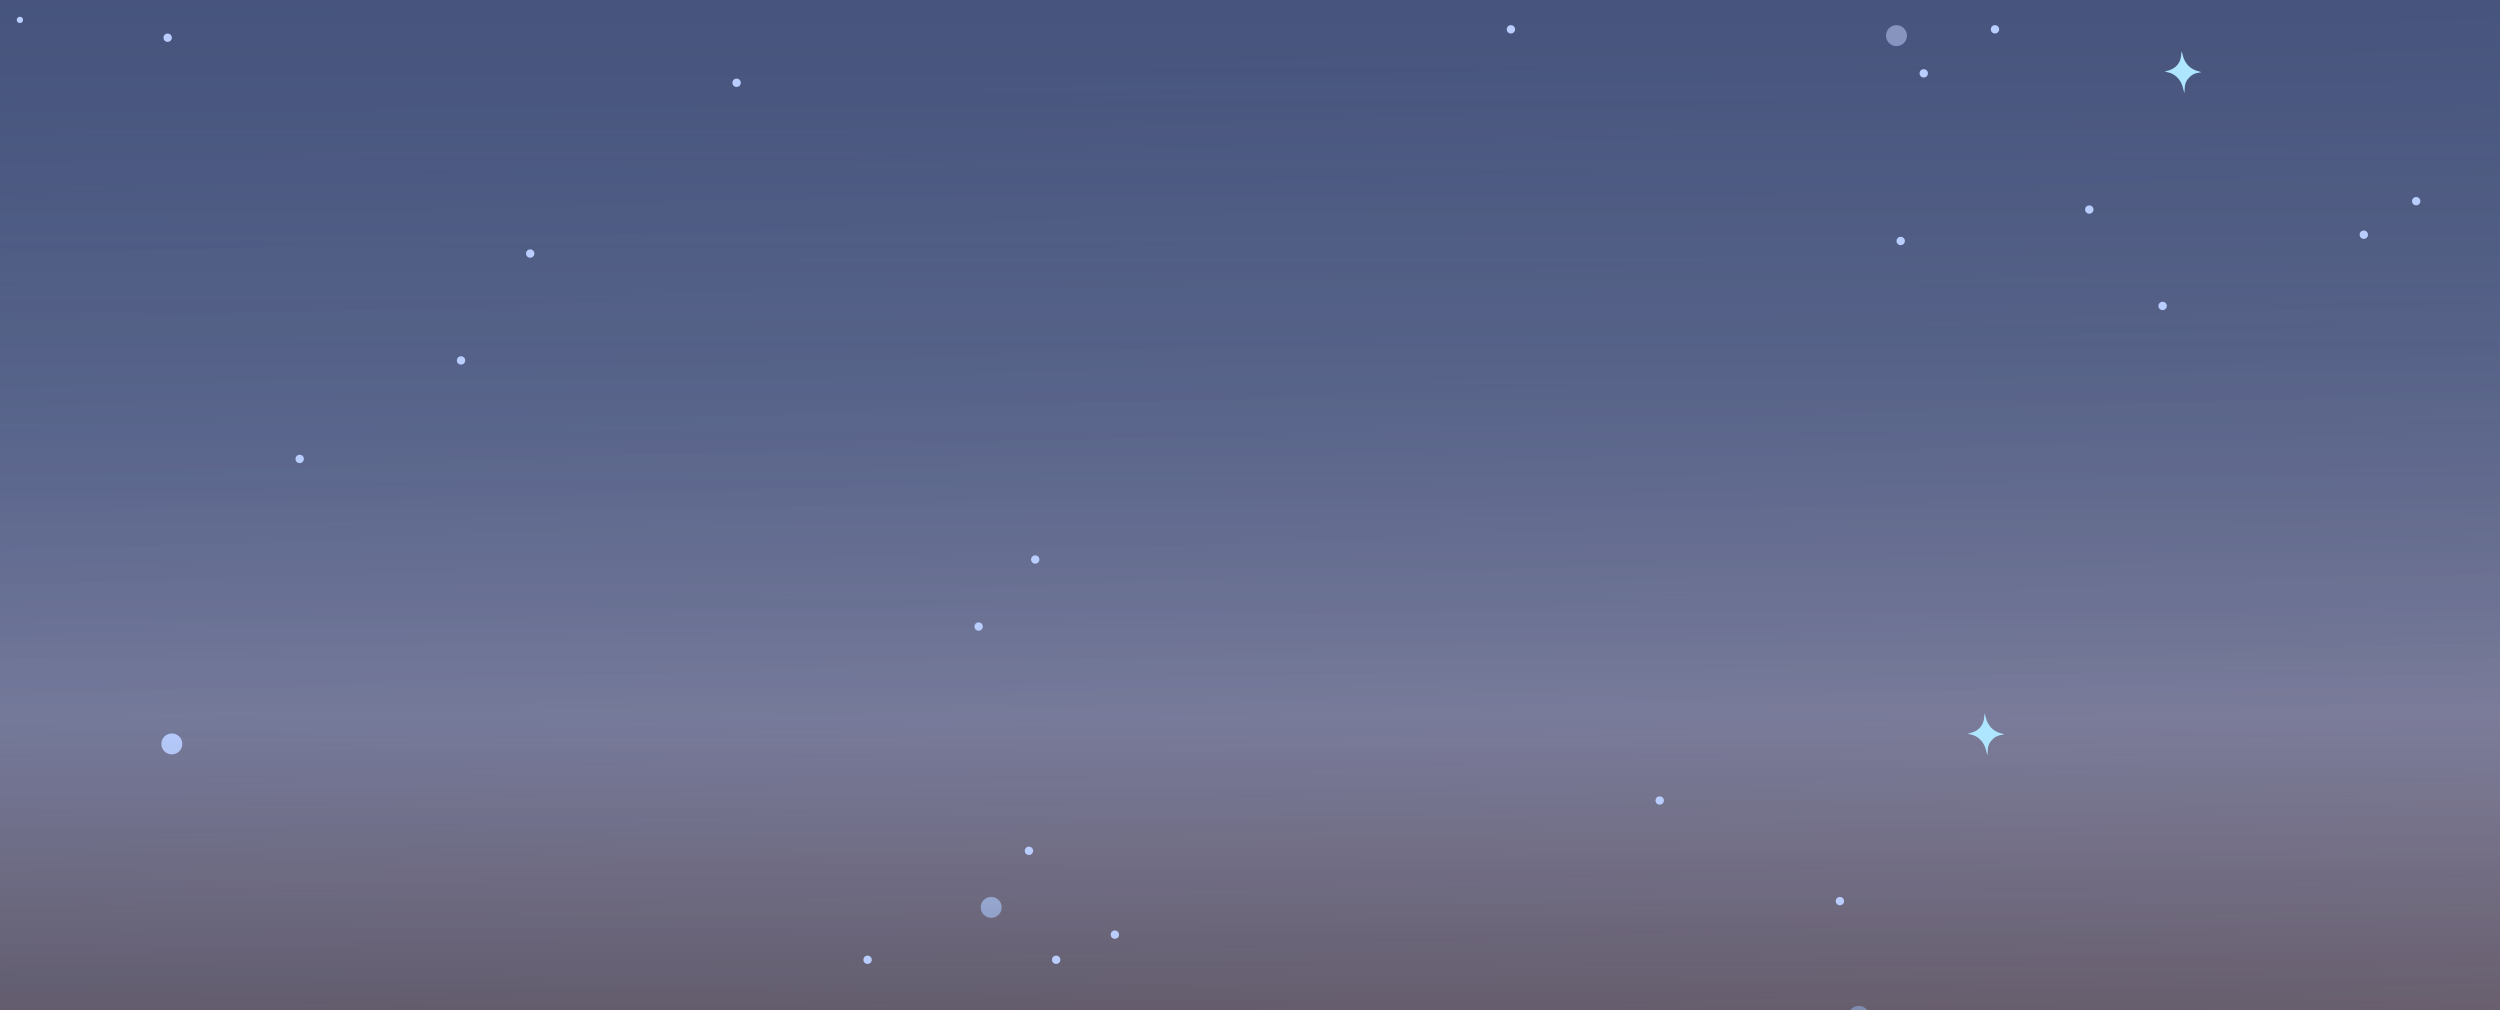 <svg xmlns="http://www.w3.org/2000/svg" xmlns:xlink="http://www.w3.org/1999/xlink" width="1193" height="482" viewBox="0 0 1193 482">
  <defs>
    <clipPath id="clip-path">
      <rect id="Rectangle_1" data-name="Rectangle 1" width="1193" height="482" transform="translate(657 21)" fill="none"/>
    </clipPath>
    <linearGradient id="linear-gradient" x1="0.447" y1="-0.179" x2="0.553" y2="1.179" gradientUnits="objectBoundingBox">
      <stop offset="0" stop-color="#556b9c"/>
      <stop offset="0.19" stop-color="#586c9c"/>
      <stop offset="0.35" stop-color="#63719b"/>
      <stop offset="0.49" stop-color="#74799a"/>
      <stop offset="0.63" stop-color="#8c8399"/>
      <stop offset="0.76" stop-color="#ac9198"/>
      <stop offset="0.89" stop-color="#d2a296"/>
      <stop offset="1" stop-color="#f8b394"/>
    </linearGradient>
    <linearGradient id="linear-gradient-2" x1="0.5" x2="0.5" y2="1" gradientUnits="objectBoundingBox">
      <stop offset="0" stop-color="#34375a" stop-opacity="0.533"/>
      <stop offset="0.69" stop-color="#141523" stop-opacity="0"/>
      <stop offset="1" stop-color="#0a0b12" stop-opacity="0.533"/>
    </linearGradient>
  </defs>
  <g id="Scroll_Group_2" data-name="Scroll Group 2" transform="translate(-657 -21)" clip-path="url(#clip-path)" style="isolation: isolate">
    <g id="background" transform="translate(70.54 -153.17)">
      <g id="bkg">
        <rect id="Rectangle_1-2" data-name="Rectangle 1" width="1638" height="722" transform="translate(141.46 150.17)" fill="url(#linear-gradient)"/>
        <circle id="Ellipse_3" data-name="Ellipse 3" cx="6" cy="6" r="6" transform="translate(1063.96 680.67)" fill="#f8b394"/>
        <path id="Path_3" data-name="Path 3" d="M928.9,531a5.5,5.5,0,1,1-5.5,5.5,5.5,5.5,0,0,1,5.5-5.5m0-1a6.5,6.5,0,1,0,6.5,6.5,6.5,6.5,0,0,0-6.5-6.5Z" transform="translate(141.06 150.17)" fill="#f8b394"/>
        <circle id="Ellipse_4" data-name="Ellipse 4" cx="6" cy="6" r="6" transform="translate(896.96 665.67)" fill="#f8b394"/>
        <path id="Path_4" data-name="Path 4" d="M761.9,516a5.5,5.5,0,1,1-5.5,5.5,5.5,5.5,0,0,1,5.5-5.5m0-1a6.5,6.5,0,1,0,6.5,6.5A6.5,6.5,0,0,0,761.9,515Z" transform="translate(141.06 150.17)" fill="#f8b394"/>
        <circle id="Ellipse_5" data-name="Ellipse 5" cx="4.5" cy="4.5" r="4.5" transform="translate(663.96 524.67)" fill="#b9cdff" stroke="#b9cdff" stroke-miterlimit="10" stroke-width="1"/>
        <circle id="Ellipse_6" data-name="Ellipse 6" cx="4.5" cy="4.5" r="4.5" transform="translate(1054.96 602.67)" fill="#b9cdff" stroke="#b9cdff" stroke-miterlimit="10" stroke-width="1"/>
        <circle id="Ellipse_7" data-name="Ellipse 7" cx="4.5" cy="4.5" r="4.5" transform="translate(739.96 164.67)" fill="#b9cdff" stroke="#b9cdff" stroke-miterlimit="10" stroke-width="1"/>
        <circle id="Ellipse_10" data-name="Ellipse 10" cx="4.5" cy="4.5" r="4.5" transform="translate(1486.96 186.67)" fill="#b9cdff" stroke="#b9cdff" stroke-miterlimit="10" stroke-width="1"/>
        <circle id="Ellipse_11" data-name="Ellipse 11" cx="4.5" cy="4.5" r="4.5" transform="translate(1400.64 681.04)" fill="#b9cdff" stroke="#b9cdff" stroke-miterlimit="10" stroke-width="1"/>
        <circle id="Ellipse_12" data-name="Ellipse 12" cx="4.5" cy="4.5" r="4.5" transform="translate(1468.96 654.67)" fill="#b9cdff" stroke="#b9cdff" stroke-miterlimit="10" stroke-width="1"/>
        <circle id="Ellipse_13" data-name="Ellipse 13" cx="4.5" cy="4.5" r="4.5" transform="translate(1525.96 766.67)" fill="#b9cdff" stroke="#b9cdff" stroke-miterlimit="10" stroke-width="1"/>
        <circle id="Ellipse_14" data-name="Ellipse 14" cx="4.5" cy="4.5" r="4.5" transform="translate(1272.96 776.67)" fill="#b9cdff" stroke="#b9cdff" stroke-miterlimit="10" stroke-width="1"/>
      </g>
      <path id="Rectangle_13" data-name="Rectangle 13" d="M0,0H1574V707H0Z" transform="translate(433.46 27.17)" fill="url(#linear-gradient-2)"/>
      <g id="Layer_12" data-name="Layer 12">
        <g id="Group_69" data-name="Group 69">
          <g id="clouds_2" data-name="clouds 2">
            <circle id="Ellipse_25" data-name="Ellipse 25" cx="1.5" cy="1.5" r="1.5" transform="translate(936.46 212.17)" fill="#b9cdff" stroke="#b9cdff" stroke-miterlimit="10" stroke-width="1"/>
            <circle id="Ellipse_26" data-name="Ellipse 26" cx="1.5" cy="1.5" r="1.5" transform="translate(837.96 293.67)" fill="#b9cdff" stroke="#b9cdff" stroke-miterlimit="10" stroke-width="1"/>
            <circle id="Ellipse_27" data-name="Ellipse 27" cx="1.5" cy="1.5" r="1.5" transform="translate(804.96 344.67)" fill="#b9cdff" stroke="#b9cdff" stroke-miterlimit="10" stroke-width="1"/>
            <circle id="Ellipse_28" data-name="Ellipse 28" cx="1.5" cy="1.5" r="1.5" transform="translate(664.96 190.67)" fill="#b9cdff" stroke="#b9cdff" stroke-miterlimit="10" stroke-width="1"/>
            <circle id="Ellipse_29" data-name="Ellipse 29" cx="1.5" cy="1.5" r="1.5" transform="translate(727.96 391.67)" fill="#b9cdff" stroke="#b9cdff" stroke-miterlimit="10" stroke-width="1"/>
            <circle id="Ellipse_30" data-name="Ellipse 30" cx="1" cy="1" r="1" transform="translate(594.96 182.67)" fill="#b9cdff" stroke="#b9cdff" stroke-miterlimit="10" stroke-width="1"/>
            <circle id="Ellipse_31" data-name="Ellipse 31" cx="1.5" cy="1.5" r="1.5" transform="translate(1051.96 471.67)" fill="#b9cdff" stroke="#b9cdff" stroke-miterlimit="10" stroke-width="1"/>
            <circle id="Ellipse_32" data-name="Ellipse 32" cx="1.5" cy="1.5" r="1.5" transform="translate(1078.96 439.67)" fill="#b9cdff" stroke="#b9cdff" stroke-miterlimit="10" stroke-width="1"/>
            <circle id="Ellipse_33" data-name="Ellipse 33" cx="1.5" cy="1.5" r="1.5" transform="translate(1116.96 618.67)" fill="#b9cdff" stroke="#b9cdff" stroke-miterlimit="10" stroke-width="1"/>
            <circle id="Ellipse_34" data-name="Ellipse 34" cx="1.5" cy="1.5" r="1.5" transform="translate(1088.96 630.67)" fill="#b9cdff" stroke="#b9cdff" stroke-miterlimit="10" stroke-width="1"/>
            <circle id="Ellipse_35" data-name="Ellipse 35" cx="1.5" cy="1.5" r="1.5" transform="translate(1075.96 578.67)" fill="#b9cdff" stroke="#b9cdff" stroke-miterlimit="10" stroke-width="1"/>
            <circle id="Ellipse_36" data-name="Ellipse 36" cx="1.5" cy="1.5" r="1.5" transform="translate(998.96 630.67)" fill="#b9cdff" stroke="#b9cdff" stroke-miterlimit="10" stroke-width="1"/>
            <circle id="Ellipse_37" data-name="Ellipse 37" cx="1.5" cy="1.5" r="1.5" transform="translate(969.96 716.67)" fill="#b9cdff" stroke="#b9cdff" stroke-miterlimit="10" stroke-width="1"/>
            <circle id="Ellipse_38" data-name="Ellipse 38" cx="1.5" cy="1.5" r="1.5" transform="translate(827.96 689.67)" fill="#b9cdff" stroke="#b9cdff" stroke-miterlimit="10" stroke-width="1"/>
            <circle id="Ellipse_39" data-name="Ellipse 39" cx="1.5" cy="1.5" r="1.5" transform="translate(1234.96 800.67)" fill="#b9cdff" stroke="#b9cdff" stroke-miterlimit="10" stroke-width="1"/>
            <circle id="Ellipse_40" data-name="Ellipse 40" cx="1.5" cy="1.5" r="1.5" transform="translate(1444.96 709.67)" fill="#b9cdff" stroke="#b9cdff" stroke-miterlimit="10" stroke-width="1"/>
            <circle id="Ellipse_41" data-name="Ellipse 41" cx="1.5" cy="1.5" r="1.5" transform="translate(1462.96 602.67)" fill="#b9cdff" stroke="#b9cdff" stroke-miterlimit="10" stroke-width="1"/>
            <circle id="Ellipse_42" data-name="Ellipse 42" cx="1.5" cy="1.5" r="1.5" transform="translate(1518.96 669.67)" fill="#b9cdff" stroke="#b9cdff" stroke-miterlimit="10" stroke-width="1"/>
            <circle id="Ellipse_43" data-name="Ellipse 43" cx="1.5" cy="1.5" r="1.5" transform="translate(1572.96 735.67)" fill="#b9cdff" stroke="#b9cdff" stroke-miterlimit="10" stroke-width="1"/>
            <circle id="Ellipse_44" data-name="Ellipse 44" cx="1.5" cy="1.5" r="1.5" transform="translate(1376.96 554.67)" fill="#b9cdff" stroke="#b9cdff" stroke-miterlimit="10" stroke-width="1"/>
            <circle id="Ellipse_45" data-name="Ellipse 45" cx="1.5" cy="1.5" r="1.5" transform="translate(1502.96 207.67)" fill="#b9cdff" stroke="#b9cdff" stroke-miterlimit="10" stroke-width="1"/>
            <circle id="Ellipse_46" data-name="Ellipse 46" cx="1.5" cy="1.5" r="1.5" transform="translate(1536.96 186.67)" fill="#b9cdff" stroke="#b9cdff" stroke-miterlimit="10" stroke-width="1"/>
            <circle id="Ellipse_47" data-name="Ellipse 47" cx="1.5" cy="1.5" r="1.5" transform="translate(1616.96 318.67)" fill="#b9cdff" stroke="#b9cdff" stroke-miterlimit="10" stroke-width="1"/>
            <circle id="Ellipse_48" data-name="Ellipse 48" cx="1.5" cy="1.5" r="1.5" transform="translate(1581.96 272.67)" fill="#b9cdff" stroke="#b9cdff" stroke-miterlimit="10" stroke-width="1"/>
            <circle id="Ellipse_49" data-name="Ellipse 49" cx="1.5" cy="1.5" r="1.5" transform="translate(1491.96 287.67)" fill="#b9cdff" stroke="#b9cdff" stroke-miterlimit="10" stroke-width="1"/>
            <circle id="Ellipse_50" data-name="Ellipse 50" cx="1.5" cy="1.5" r="1.5" transform="translate(1712.96 284.67)" fill="#b9cdff" stroke="#b9cdff" stroke-miterlimit="10" stroke-width="1"/>
            <circle id="Ellipse_51" data-name="Ellipse 51" cx="1.5" cy="1.5" r="1.5" transform="translate(1737.96 268.67)" fill="#b9cdff" stroke="#b9cdff" stroke-miterlimit="10" stroke-width="1"/>
            <circle id="Ellipse_52" data-name="Ellipse 52" cx="1.5" cy="1.5" r="1.5" transform="translate(1384.96 163.67)" fill="#b9cdff" stroke="#b9cdff" stroke-miterlimit="10" stroke-width="1"/>
            <circle id="Ellipse_53" data-name="Ellipse 53" cx="1.5" cy="1.5" r="1.5" transform="translate(1305.96 186.67)" fill="#b9cdff" stroke="#b9cdff" stroke-miterlimit="10" stroke-width="1"/>
            <circle id="Ellipse_54" data-name="Ellipse 54" cx="1.5" cy="1.5" r="1.5" transform="translate(1520.96 157.67)" fill="#b9cdff" stroke="#b9cdff" stroke-miterlimit="10" stroke-width="1"/>
          </g>
        </g>
      </g>
      <path id="Path_268" data-name="Path 268" d="M565.277,212.729a10.834,10.834,0,0,0,4.5,2.635,7.511,7.511,0,0,0-3.175,1.479,7.16,7.16,0,0,0-1.027,1.013,5.869,5.869,0,0,0-.914,1.081,7.458,7.458,0,0,0-1.2,3.567,11.065,11.065,0,0,0-1.772-3.7,10.844,10.844,0,0,0-.877-1.034,10.144,10.144,0,0,0-1.212-1.07,9.172,9.172,0,0,0-3.287-1.56,9.687,9.687,0,0,0,3.043-1.493,9.5,9.5,0,0,0,1.165-1,8.369,8.369,0,0,0,2.11-4.648,11.37,11.37,0,0,0,2.649,4.729Z" transform="translate(1065.097 -6.864)" fill="#afe6ff" stroke="#afe6ff" stroke-miterlimit="10" stroke-width="1"/>
      <path id="Path_270" data-name="Path 270" d="M565.277,212.729a10.834,10.834,0,0,0,4.5,2.635,7.511,7.511,0,0,0-3.175,1.479,7.16,7.16,0,0,0-1.027,1.013,5.869,5.869,0,0,0-.914,1.081,7.458,7.458,0,0,0-1.2,3.567,11.065,11.065,0,0,0-1.772-3.7,10.844,10.844,0,0,0-.877-1.034,10.144,10.144,0,0,0-1.212-1.07,9.172,9.172,0,0,0-3.287-1.56,9.687,9.687,0,0,0,3.043-1.493,9.5,9.5,0,0,0,1.165-1,8.369,8.369,0,0,0,2.11-4.648,11.37,11.37,0,0,0,2.649,4.729Z" transform="translate(971.097 309.136)" fill="#afe6ff" stroke="#afe6ff" stroke-miterlimit="10" stroke-width="1"/>
    </g>
  </g>
</svg>
